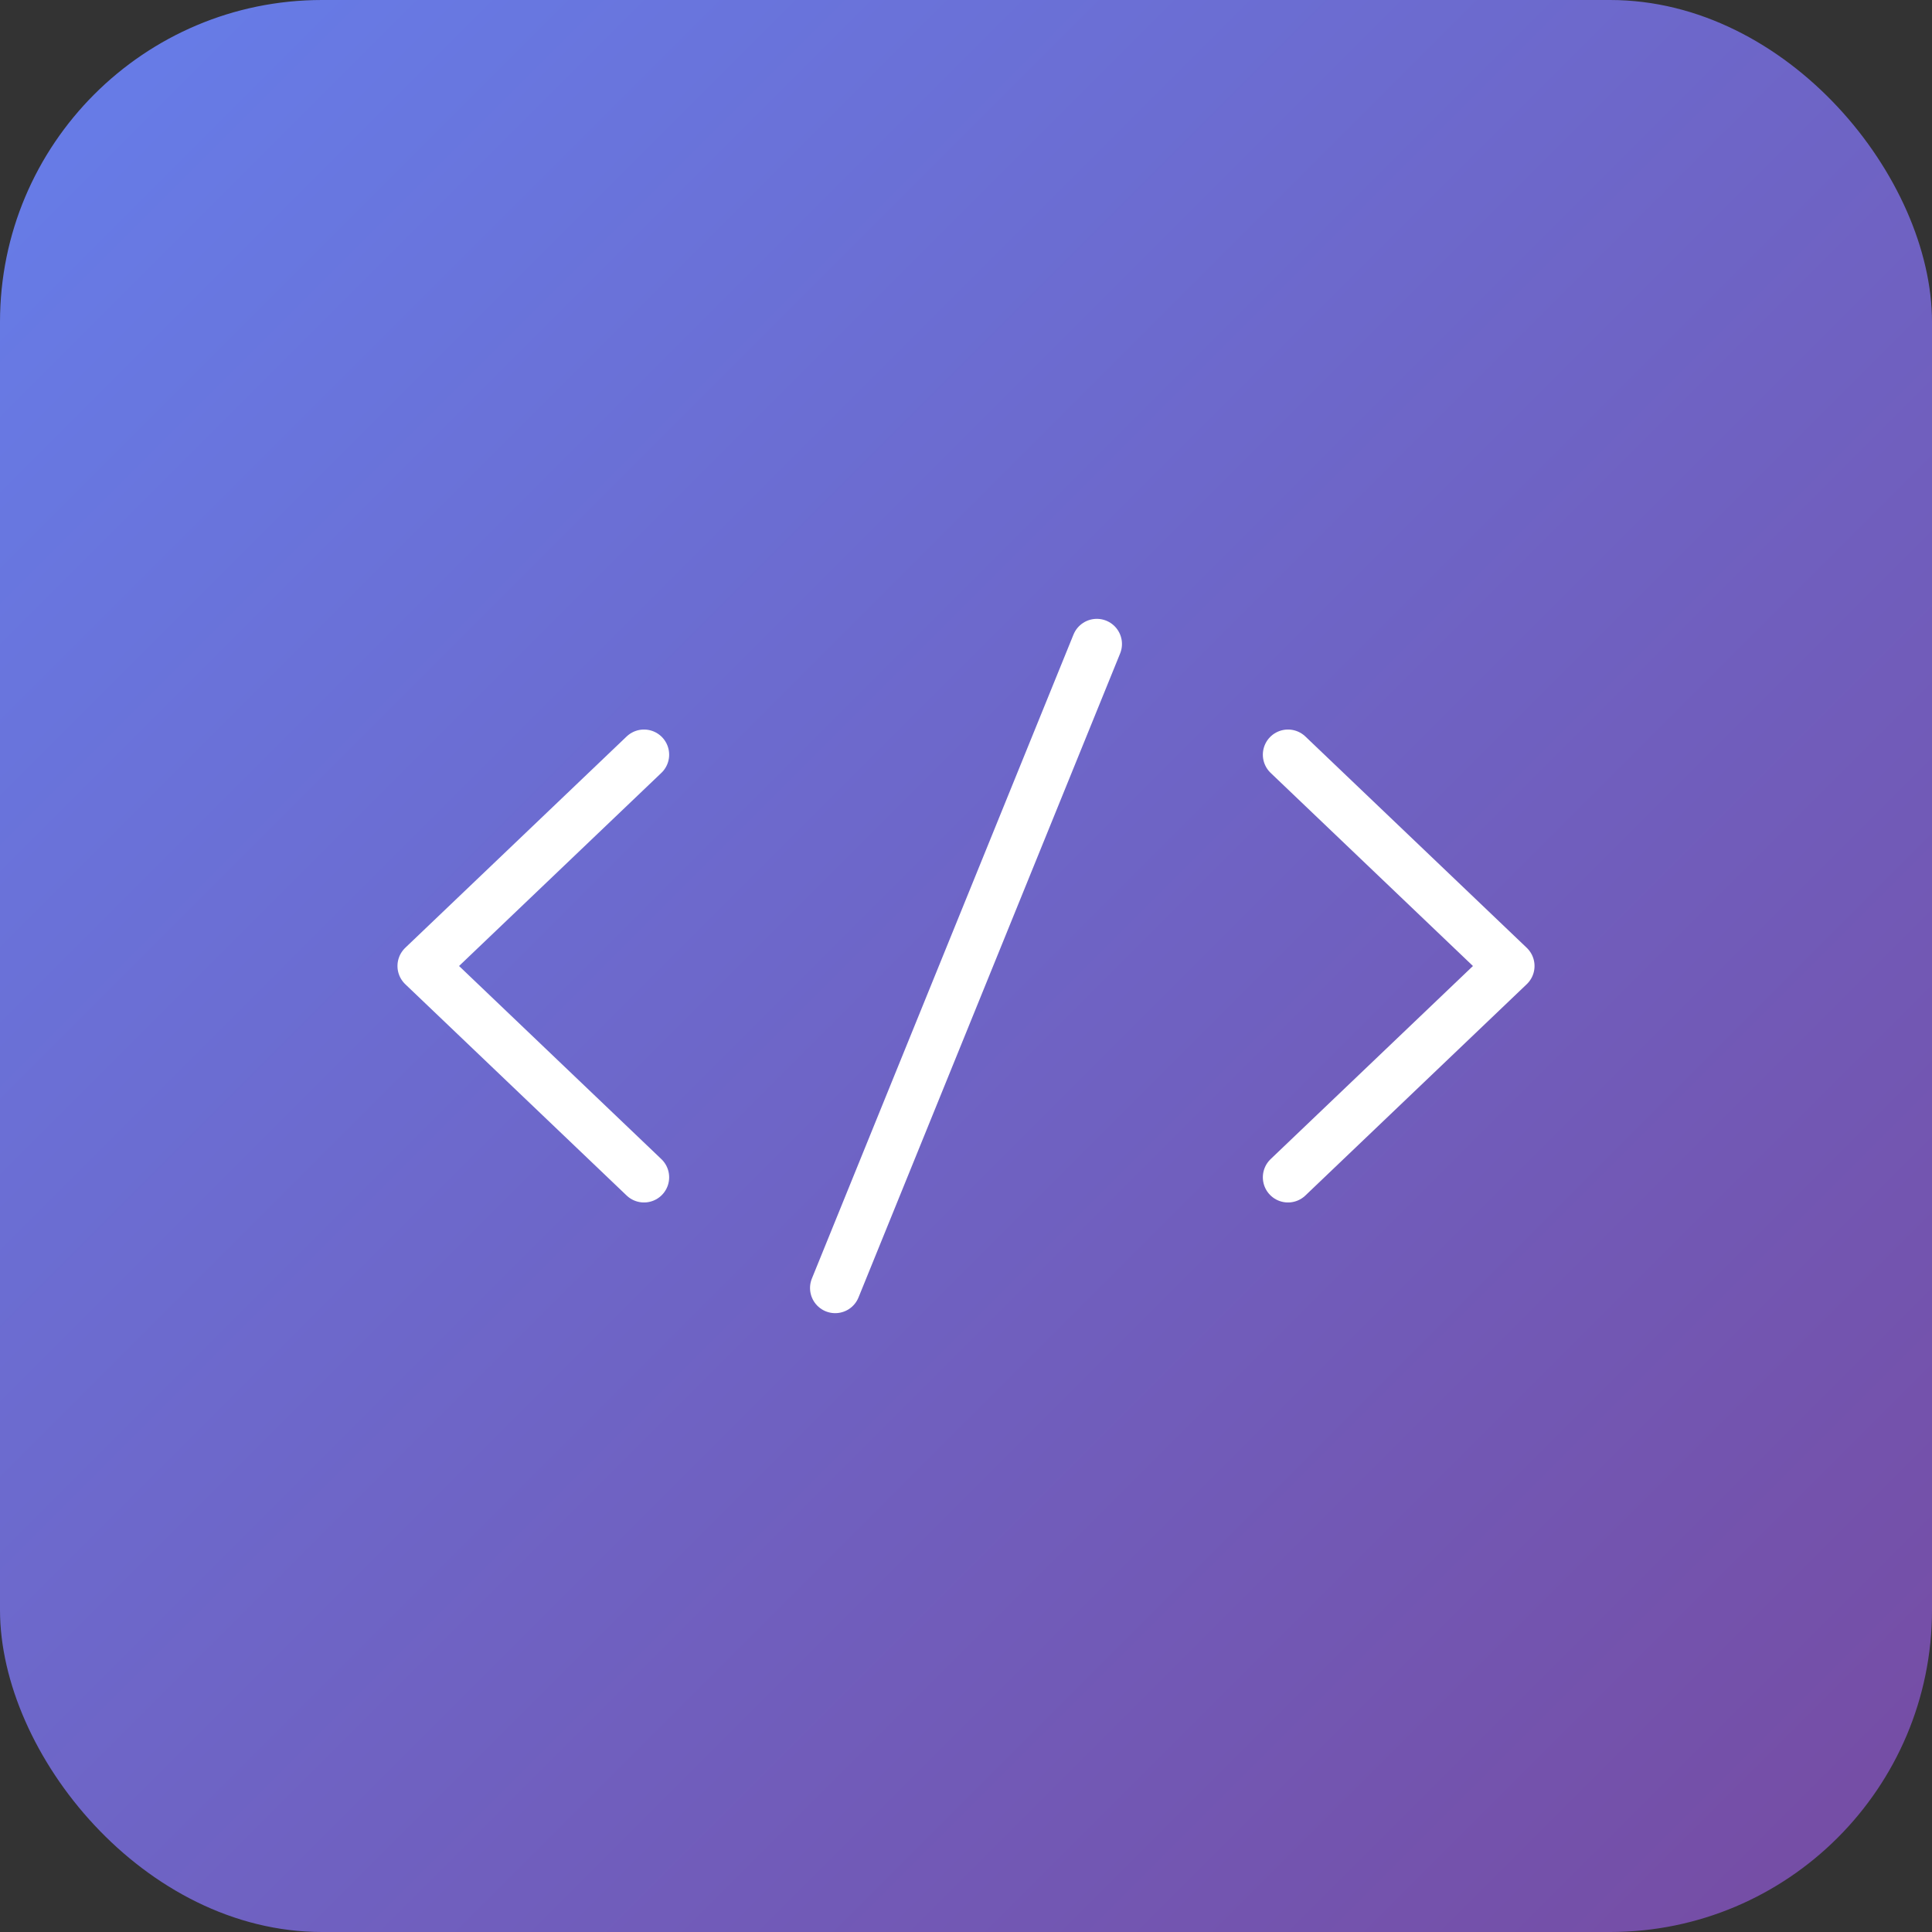 <svg width="192" height="192" viewBox="0 0 192 192" fill="none" xmlns="http://www.w3.org/2000/svg">
  <rect x="0" y="0" width="192" height="192" fill="#333333" stroke="none"/>
  <!-- Background -->
  <rect width="192" height="192" rx="32" fill="url(#gradient)"/>
  
  <!-- Code symbol -->
  <path d="M64 75L42 96L64 117" stroke="white" stroke-width="5" stroke-linecap="round" stroke-linejoin="round"/>
  <path d="M128 75L150 96L128 117" stroke="white" stroke-width="5" stroke-linecap="round" stroke-linejoin="round"/>
  <path d="M109 64L83 128" stroke="white" stroke-width="5" stroke-linecap="round"/>
  
  <!-- Gradient definition -->
  <defs>
    <linearGradient id="gradient" x1="0" y1="0" x2="192" y2="192" gradientUnits="userSpaceOnUse">
      <stop stop-color="#667EEA"/>
      <stop offset="1" stop-color="#764BA2"/>
    </linearGradient>
  </defs>
</svg>